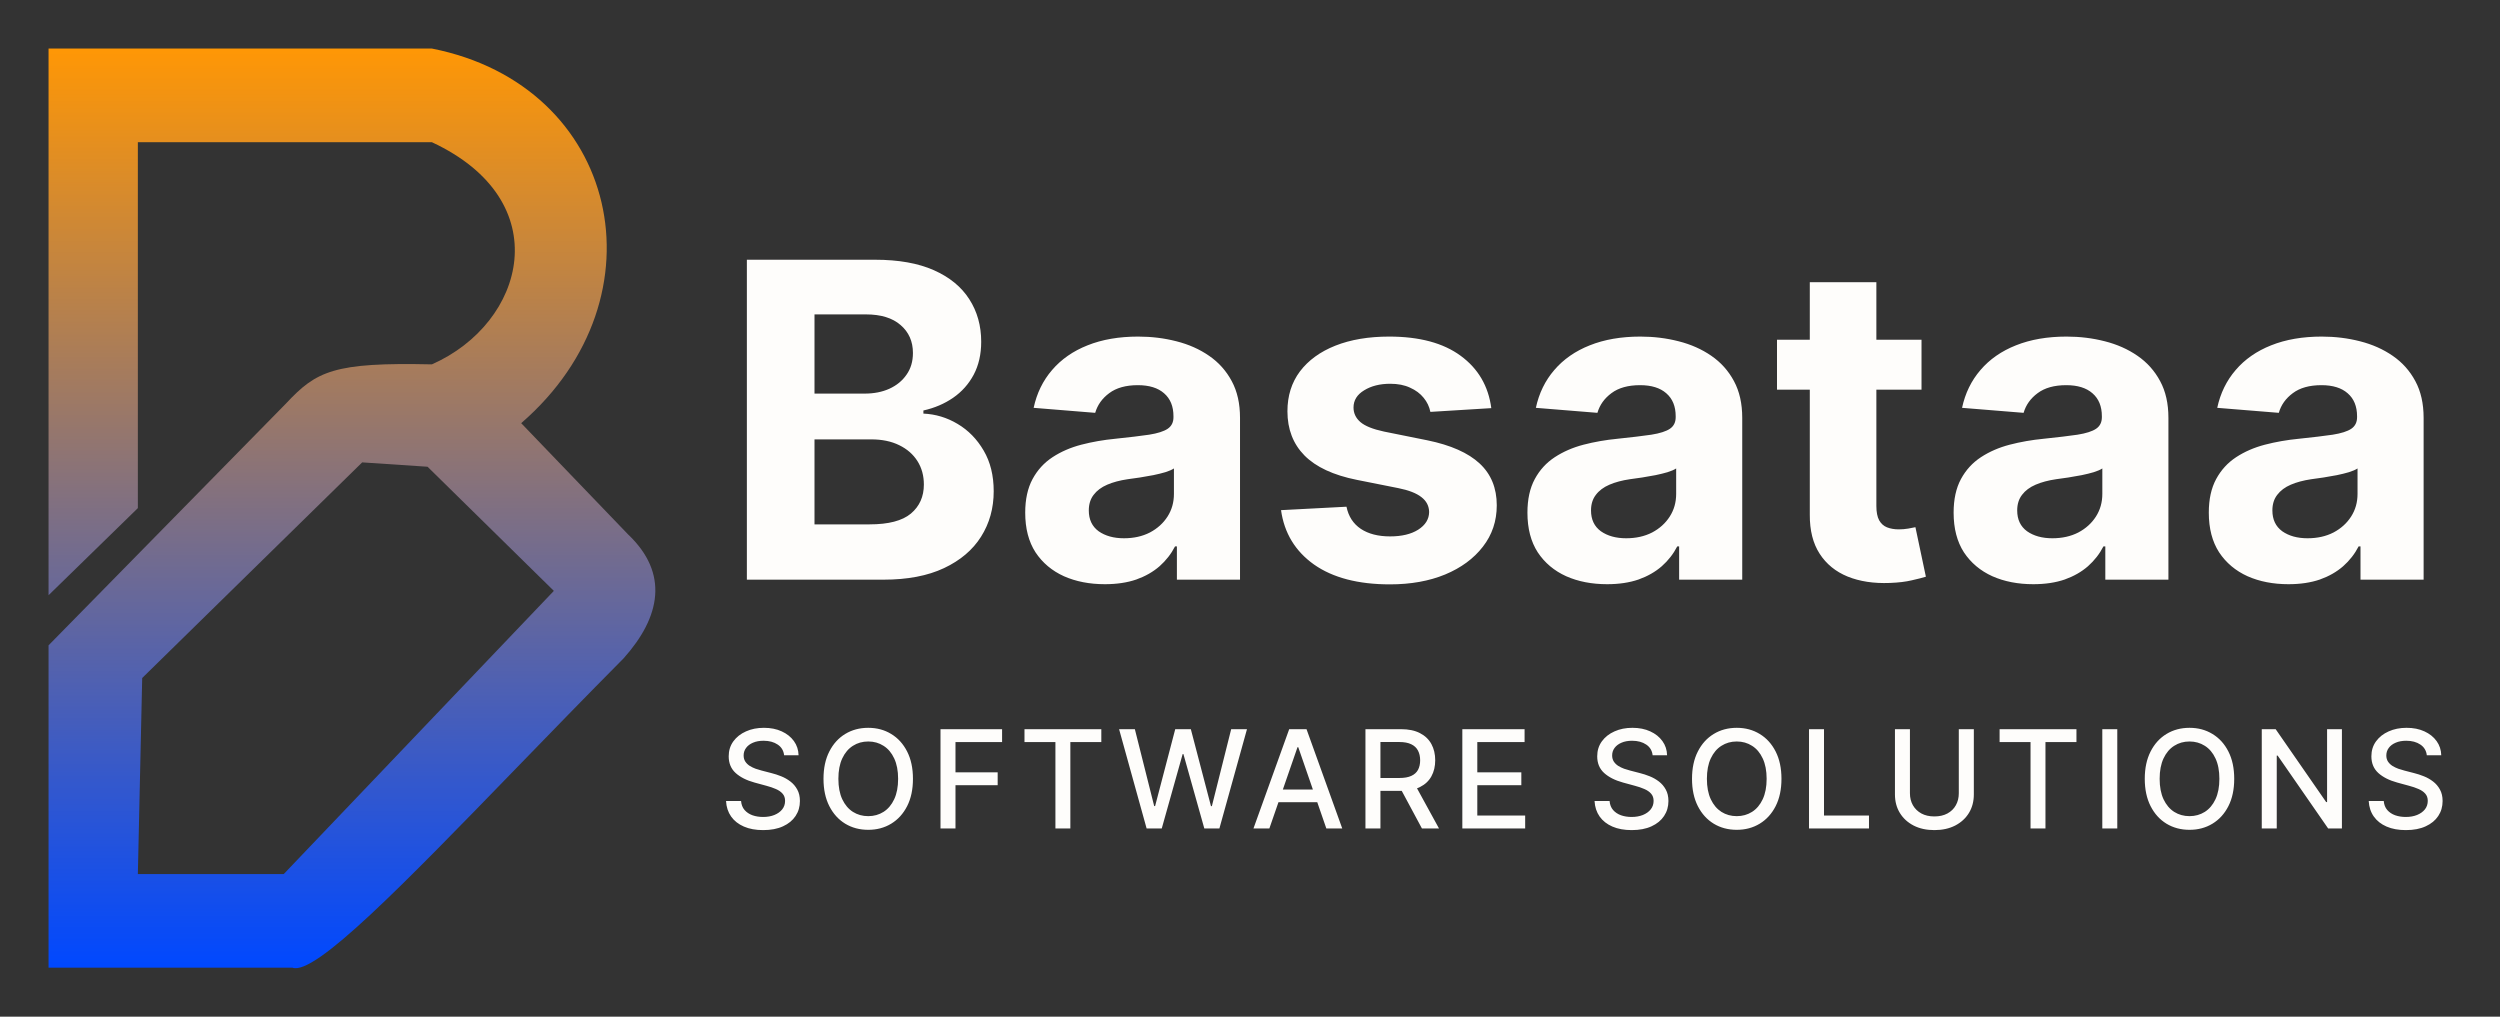 <svg width="150" height="61" viewBox="0 0 150 61" fill="none" xmlns="http://www.w3.org/2000/svg">
<rect x="0" y="0" width="150" height="61" fill="#333333" stroke="none"/>
<path fill-rule="evenodd" clip-rule="evenodd" d="M2.913 35.714V2.913H25.913C37.152 5.134 40.027 17.811 31.271 25.39L37.675 32.055C40.158 34.407 39.635 37.021 37.413 39.504C35.17 41.765 32.99 44.014 30.942 46.125C24.193 53.084 18.887 58.555 17.549 58.061H2.913V38.72L17.157 24.214C18.987 22.254 20.032 21.731 25.913 21.862C31.533 19.379 33.493 12.061 25.913 8.532H8.271V30.487L2.913 35.714ZM17.026 52.442H8.271L8.532 40.68L21.731 27.743L25.652 28.004L33.231 35.453L17.026 52.442Z" fill="url(#paint0_linear_313_5218)"/>
<path d="M44.812 34.78V15.584H52.498C53.91 15.584 55.088 15.793 56.032 16.212C56.975 16.63 57.684 17.211 58.159 17.955C58.634 18.692 58.872 19.542 58.872 20.505C58.872 21.254 58.722 21.914 58.422 22.482C58.122 23.045 57.709 23.507 57.184 23.869C56.666 24.226 56.072 24.479 55.404 24.629V24.816C56.135 24.848 56.819 25.054 57.456 25.435C58.1 25.816 58.622 26.351 59.022 27.038C59.422 27.719 59.622 28.531 59.622 29.475C59.622 30.494 59.369 31.403 58.862 32.203C58.362 32.996 57.622 33.624 56.641 34.087C55.66 34.549 54.451 34.78 53.014 34.78H44.812ZM48.87 31.462H52.179C53.31 31.462 54.135 31.247 54.654 30.815C55.172 30.378 55.432 29.797 55.432 29.072C55.432 28.541 55.304 28.072 55.047 27.666C54.791 27.26 54.426 26.941 53.951 26.71C53.482 26.479 52.923 26.363 52.273 26.363H48.87V31.462ZM48.87 23.616H51.879C52.435 23.616 52.929 23.52 53.36 23.326C53.798 23.126 54.141 22.845 54.391 22.482C54.647 22.12 54.776 21.686 54.776 21.179C54.776 20.486 54.529 19.927 54.035 19.502C53.548 19.077 52.854 18.864 51.954 18.864H48.87V23.616ZM66.293 35.052C65.375 35.052 64.556 34.893 63.837 34.574C63.119 34.249 62.55 33.771 62.131 33.14C61.719 32.502 61.513 31.709 61.513 30.759C61.513 29.959 61.66 29.288 61.953 28.744C62.247 28.2 62.647 27.763 63.153 27.431C63.659 27.1 64.234 26.85 64.878 26.682C65.528 26.513 66.209 26.394 66.921 26.325C67.759 26.238 68.433 26.157 68.946 26.082C69.458 26 69.83 25.882 70.061 25.726C70.293 25.569 70.408 25.338 70.408 25.032V24.976C70.408 24.382 70.221 23.923 69.846 23.598C69.477 23.273 68.952 23.11 68.271 23.11C67.552 23.11 66.981 23.27 66.556 23.588C66.131 23.901 65.85 24.295 65.712 24.77L62.019 24.47C62.206 23.595 62.575 22.838 63.125 22.201C63.675 21.558 64.384 21.064 65.253 20.72C66.127 20.37 67.14 20.195 68.29 20.195C69.09 20.195 69.855 20.289 70.586 20.477C71.324 20.664 71.977 20.955 72.545 21.348C73.12 21.742 73.573 22.248 73.904 22.867C74.236 23.479 74.401 24.213 74.401 25.069V34.78H70.614V32.784H70.502C70.271 33.234 69.961 33.63 69.574 33.974C69.186 34.312 68.721 34.577 68.177 34.771C67.634 34.958 67.005 35.052 66.293 35.052ZM67.437 32.296C68.024 32.296 68.543 32.181 68.993 31.95C69.443 31.712 69.796 31.393 70.052 30.993C70.308 30.593 70.436 30.14 70.436 29.634V28.107C70.311 28.188 70.139 28.263 69.921 28.331C69.708 28.394 69.468 28.453 69.199 28.509C68.93 28.559 68.662 28.606 68.393 28.65C68.124 28.688 67.88 28.722 67.662 28.753C67.193 28.822 66.784 28.931 66.434 29.081C66.084 29.231 65.812 29.434 65.618 29.691C65.425 29.941 65.328 30.253 65.328 30.628C65.328 31.172 65.525 31.587 65.918 31.875C66.318 32.156 66.824 32.296 67.437 32.296ZM89.478 24.488L85.823 24.713C85.76 24.401 85.626 24.12 85.42 23.869C85.214 23.613 84.942 23.41 84.604 23.26C84.273 23.104 83.876 23.026 83.414 23.026C82.795 23.026 82.273 23.157 81.848 23.42C81.424 23.676 81.211 24.02 81.211 24.451C81.211 24.794 81.349 25.085 81.623 25.323C81.898 25.56 82.37 25.751 83.039 25.894L85.645 26.419C87.044 26.707 88.088 27.169 88.775 27.806C89.463 28.444 89.806 29.281 89.806 30.319C89.806 31.262 89.528 32.09 88.972 32.803C88.422 33.515 87.666 34.071 86.704 34.471C85.748 34.865 84.645 35.062 83.395 35.062C81.489 35.062 79.971 34.665 78.84 33.871C77.715 33.071 77.055 31.984 76.862 30.609L80.789 30.403C80.908 30.984 81.195 31.428 81.652 31.734C82.108 32.034 82.692 32.184 83.404 32.184C84.104 32.184 84.667 32.05 85.092 31.781C85.523 31.506 85.742 31.153 85.748 30.722C85.742 30.359 85.588 30.062 85.289 29.831C84.989 29.594 84.526 29.412 83.901 29.288L81.408 28.791C80.002 28.509 78.955 28.022 78.268 27.328C77.587 26.635 77.246 25.751 77.246 24.676C77.246 23.751 77.496 22.954 77.996 22.285C78.502 21.617 79.211 21.101 80.124 20.739C81.042 20.376 82.117 20.195 83.348 20.195C85.167 20.195 86.598 20.58 87.641 21.348C88.691 22.117 89.303 23.163 89.478 24.488ZM96.427 35.052C95.508 35.052 94.689 34.893 93.971 34.574C93.252 34.249 92.683 33.771 92.265 33.14C91.852 32.502 91.646 31.709 91.646 30.759C91.646 29.959 91.793 29.288 92.087 28.744C92.38 28.2 92.78 27.763 93.287 27.431C93.793 27.1 94.367 26.85 95.011 26.682C95.661 26.513 96.342 26.394 97.055 26.325C97.892 26.238 98.567 26.157 99.079 26.082C99.592 26 99.963 25.882 100.195 25.726C100.426 25.569 100.541 25.338 100.541 25.032V24.976C100.541 24.382 100.354 23.923 99.979 23.598C99.61 23.273 99.085 23.11 98.404 23.11C97.686 23.11 97.114 23.27 96.689 23.588C96.264 23.901 95.983 24.295 95.845 24.77L92.152 24.47C92.34 23.595 92.708 22.838 93.258 22.201C93.808 21.558 94.517 21.064 95.386 20.72C96.261 20.37 97.273 20.195 98.423 20.195C99.223 20.195 99.988 20.289 100.719 20.477C101.457 20.664 102.11 20.955 102.679 21.348C103.253 21.742 103.707 22.248 104.038 22.867C104.369 23.479 104.534 24.213 104.534 25.069V34.78H100.748V32.784H100.635C100.404 33.234 100.095 33.63 99.707 33.974C99.32 34.312 98.854 34.577 98.311 34.771C97.767 34.958 97.139 35.052 96.427 35.052ZM97.57 32.296C98.157 32.296 98.676 32.181 99.126 31.95C99.576 31.712 99.929 31.393 100.185 30.993C100.442 30.593 100.57 30.14 100.57 29.634V28.107C100.445 28.188 100.273 28.263 100.054 28.331C99.841 28.394 99.601 28.453 99.332 28.509C99.064 28.559 98.795 28.606 98.526 28.65C98.257 28.688 98.014 28.722 97.795 28.753C97.326 28.822 96.917 28.931 96.567 29.081C96.217 29.231 95.945 29.434 95.752 29.691C95.558 29.941 95.461 30.253 95.461 30.628C95.461 31.172 95.658 31.587 96.052 31.875C96.452 32.156 96.958 32.296 97.57 32.296ZM115.291 20.383V23.382H106.62V20.383H115.291ZM108.588 16.933H112.582V30.356C112.582 30.725 112.638 31.012 112.75 31.218C112.863 31.418 113.019 31.559 113.219 31.64C113.425 31.721 113.663 31.762 113.931 31.762C114.119 31.762 114.306 31.746 114.494 31.715C114.681 31.678 114.825 31.649 114.925 31.631L115.553 34.602C115.353 34.665 115.072 34.736 114.709 34.818C114.347 34.905 113.906 34.958 113.388 34.977C112.425 35.015 111.582 34.886 110.857 34.593C110.138 34.299 109.579 33.843 109.179 33.224C108.779 32.606 108.582 31.825 108.588 30.881V16.933ZM121.997 35.052C121.079 35.052 120.26 34.893 119.541 34.574C118.823 34.249 118.254 33.771 117.835 33.14C117.423 32.502 117.217 31.709 117.217 30.759C117.217 29.959 117.364 29.288 117.657 28.744C117.951 28.2 118.351 27.763 118.857 27.431C119.363 27.1 119.938 26.85 120.582 26.682C121.232 26.513 121.913 26.394 122.625 26.325C123.463 26.238 124.138 26.157 124.65 26.082C125.162 26 125.534 25.882 125.765 25.726C125.997 25.569 126.112 25.338 126.112 25.032V24.976C126.112 24.382 125.925 23.923 125.55 23.598C125.181 23.273 124.656 23.11 123.975 23.11C123.256 23.11 122.685 23.27 122.26 23.588C121.835 23.901 121.554 24.295 121.416 24.77L117.723 24.47C117.911 23.595 118.279 22.838 118.829 22.201C119.379 21.558 120.088 21.064 120.957 20.72C121.832 20.37 122.844 20.195 123.994 20.195C124.794 20.195 125.559 20.289 126.29 20.477C127.028 20.664 127.681 20.955 128.249 21.348C128.824 21.742 129.277 22.248 129.608 22.867C129.94 23.479 130.105 24.213 130.105 25.069V34.78H126.319V32.784H126.206C125.975 33.234 125.665 33.63 125.278 33.974C124.891 34.312 124.425 34.577 123.881 34.771C123.338 34.958 122.71 35.052 121.997 35.052ZM123.141 32.296C123.728 32.296 124.247 32.181 124.697 31.95C125.147 31.712 125.5 31.393 125.756 30.993C126.012 30.593 126.14 30.14 126.14 29.634V28.107C126.015 28.188 125.844 28.263 125.625 28.331C125.412 28.394 125.172 28.453 124.903 28.509C124.634 28.559 124.366 28.606 124.097 28.65C123.828 28.688 123.584 28.722 123.366 28.753C122.897 28.822 122.488 28.931 122.138 29.081C121.788 29.231 121.516 29.434 121.322 29.691C121.129 29.941 121.032 30.253 121.032 30.628C121.032 31.172 121.229 31.587 121.622 31.875C122.022 32.156 122.528 32.296 123.141 32.296ZM137.309 35.052C136.39 35.052 135.572 34.893 134.853 34.574C134.134 34.249 133.566 33.771 133.147 33.14C132.735 32.502 132.528 31.709 132.528 30.759C132.528 29.959 132.675 29.288 132.969 28.744C133.263 28.2 133.663 27.763 134.169 27.431C134.675 27.1 135.25 26.85 135.893 26.682C136.543 26.513 137.224 26.394 137.937 26.325C138.774 26.238 139.449 26.157 139.961 26.082C140.474 26 140.846 25.882 141.077 25.726C141.308 25.569 141.424 25.338 141.424 25.032V24.976C141.424 24.382 141.236 23.923 140.861 23.598C140.493 23.273 139.968 23.11 139.287 23.11C138.568 23.11 137.996 23.27 137.571 23.588C137.146 23.901 136.865 24.295 136.728 24.77L133.034 24.47C133.222 23.595 133.591 22.838 134.141 22.201C134.69 21.558 135.4 21.064 136.268 20.72C137.143 20.37 138.156 20.195 139.305 20.195C140.105 20.195 140.871 20.289 141.602 20.477C142.339 20.664 142.992 20.955 143.561 21.348C144.136 21.742 144.589 22.248 144.92 22.867C145.251 23.479 145.417 24.213 145.417 25.069V34.78H141.63V32.784H141.517C141.286 33.234 140.977 33.63 140.589 33.974C140.202 34.312 139.737 34.577 139.193 34.771C138.649 34.958 138.021 35.052 137.309 35.052ZM138.452 32.296C139.04 32.296 139.558 32.181 140.008 31.95C140.458 31.712 140.811 31.393 141.067 30.993C141.324 30.593 141.452 30.14 141.452 29.634V28.107C141.327 28.188 141.155 28.263 140.936 28.331C140.724 28.394 140.483 28.453 140.215 28.509C139.946 28.559 139.677 28.606 139.408 28.65C139.14 28.688 138.896 28.722 138.677 28.753C138.209 28.822 137.799 28.931 137.449 29.081C137.099 29.231 136.828 29.434 136.634 29.691C136.44 29.941 136.343 30.253 136.343 30.628C136.343 31.172 136.54 31.587 136.934 31.875C137.334 32.156 137.84 32.296 138.452 32.296Z" fill="#FEFDFB"/>
<path d="M47.047 45.315C47.016 45.04 46.888 44.826 46.663 44.675C46.438 44.522 46.155 44.445 45.814 44.445C45.569 44.445 45.358 44.484 45.179 44.562C45.001 44.637 44.862 44.742 44.764 44.876C44.666 45.008 44.618 45.158 44.618 45.327C44.618 45.468 44.651 45.59 44.717 45.693C44.785 45.796 44.873 45.882 44.982 45.952C45.092 46.02 45.211 46.077 45.337 46.124C45.462 46.168 45.584 46.205 45.7 46.234L46.282 46.385C46.472 46.432 46.667 46.495 46.867 46.575C47.066 46.654 47.252 46.759 47.422 46.889C47.593 47.019 47.731 47.18 47.835 47.372C47.942 47.563 47.995 47.794 47.995 48.061C47.995 48.398 47.908 48.698 47.734 48.96C47.561 49.222 47.31 49.428 46.98 49.579C46.652 49.731 46.256 49.806 45.79 49.806C45.344 49.806 44.958 49.736 44.633 49.594C44.307 49.453 44.052 49.252 43.867 48.992C43.683 48.73 43.581 48.42 43.562 48.061H44.464C44.481 48.276 44.551 48.456 44.673 48.599C44.797 48.741 44.956 48.846 45.147 48.916C45.341 48.984 45.554 49.018 45.785 49.018C46.039 49.018 46.265 48.978 46.462 48.899C46.662 48.817 46.819 48.705 46.934 48.561C47.048 48.416 47.105 48.246 47.105 48.052C47.105 47.876 47.055 47.731 46.954 47.619C46.855 47.506 46.72 47.413 46.55 47.34C46.381 47.266 46.19 47.201 45.977 47.145L45.272 46.953C44.795 46.823 44.417 46.632 44.138 46.38C43.861 46.127 43.722 45.794 43.722 45.379C43.722 45.036 43.815 44.736 44.001 44.48C44.188 44.224 44.44 44.025 44.758 43.884C45.076 43.74 45.434 43.669 45.834 43.669C46.237 43.669 46.593 43.739 46.901 43.881C47.212 44.022 47.456 44.217 47.635 44.465C47.813 44.712 47.906 44.995 47.914 45.315H47.047ZM54.777 46.729C54.777 47.365 54.661 47.912 54.428 48.369C54.195 48.825 53.876 49.176 53.471 49.422C53.068 49.667 52.609 49.789 52.095 49.789C51.579 49.789 51.118 49.667 50.713 49.422C50.31 49.176 49.992 48.824 49.759 48.367C49.526 47.909 49.41 47.363 49.41 46.729C49.41 46.093 49.526 45.547 49.759 45.091C49.992 44.633 50.31 44.282 50.713 44.038C51.118 43.791 51.579 43.669 52.095 43.669C52.609 43.669 53.068 43.791 53.471 44.038C53.876 44.282 54.195 44.633 54.428 45.091C54.661 45.547 54.777 46.093 54.777 46.729ZM53.887 46.729C53.887 46.244 53.808 45.836 53.651 45.504C53.496 45.17 53.283 44.918 53.011 44.748C52.742 44.575 52.436 44.489 52.095 44.489C51.752 44.489 51.445 44.575 51.176 44.748C50.906 44.918 50.693 45.17 50.536 45.504C50.381 45.836 50.303 46.244 50.303 46.729C50.303 47.214 50.381 47.623 50.536 47.956C50.693 48.288 50.906 48.54 51.176 48.713C51.445 48.883 51.752 48.969 52.095 48.969C52.436 48.969 52.742 48.883 53.011 48.713C53.283 48.54 53.496 48.288 53.651 47.956C53.808 47.623 53.887 47.214 53.887 46.729ZM56.43 49.708V43.75H60.125V44.524H57.329V46.339H59.86V47.11H57.329V49.708H56.43ZM61.469 44.524V43.75H66.079V44.524H64.221V49.708H63.325V44.524H61.469ZM68.797 49.708L67.145 43.75H68.091L69.251 48.364H69.306L70.514 43.75H71.45L72.658 48.367H72.713L73.871 43.75H74.819L73.164 49.708H72.259L71.005 45.245H70.959L69.705 49.708H68.797ZM76.162 49.708H75.208L77.352 43.75H78.391L80.535 49.708H79.58L77.896 44.832H77.85L76.162 49.708ZM76.322 47.374H79.418V48.131H76.322V47.374ZM81.927 49.708V43.75H84.051C84.513 43.75 84.896 43.829 85.2 43.989C85.507 44.147 85.735 44.367 85.887 44.649C86.038 44.928 86.113 45.251 86.113 45.618C86.113 45.982 86.037 46.303 85.884 46.58C85.732 46.856 85.504 47.07 85.197 47.223C84.893 47.376 84.51 47.453 84.048 47.453H82.439V46.679H83.967C84.257 46.679 84.494 46.638 84.676 46.554C84.861 46.471 84.995 46.349 85.081 46.191C85.166 46.032 85.209 45.841 85.209 45.618C85.209 45.393 85.165 45.198 85.078 45.033C84.992 44.868 84.858 44.742 84.674 44.655C84.491 44.565 84.252 44.521 83.955 44.521H82.826V49.708H81.927ZM84.868 47.02L86.34 49.708H85.316L83.873 47.02H84.868ZM87.74 49.708V43.75H91.475V44.524H88.638V46.339H91.28V47.11H88.638V48.934H91.51V49.708H87.74ZM99.158 45.315C99.127 45.04 98.999 44.826 98.774 44.675C98.549 44.522 98.266 44.445 97.924 44.445C97.68 44.445 97.469 44.484 97.29 44.562C97.112 44.637 96.973 44.742 96.874 44.876C96.777 45.008 96.729 45.158 96.729 45.327C96.729 45.468 96.762 45.59 96.828 45.693C96.896 45.796 96.984 45.882 97.092 45.952C97.203 46.02 97.321 46.077 97.447 46.124C97.573 46.168 97.695 46.205 97.811 46.234L98.393 46.385C98.583 46.432 98.778 46.495 98.977 46.575C99.177 46.654 99.362 46.759 99.533 46.889C99.704 47.019 99.841 47.18 99.946 47.372C100.053 47.563 100.106 47.794 100.106 48.061C100.106 48.398 100.019 48.698 99.844 48.96C99.672 49.222 99.42 49.428 99.091 49.579C98.763 49.731 98.366 49.806 97.901 49.806C97.455 49.806 97.069 49.736 96.743 49.594C96.418 49.453 96.162 49.252 95.978 48.992C95.794 48.73 95.692 48.42 95.673 48.061H96.575C96.592 48.276 96.662 48.456 96.784 48.599C96.908 48.741 97.066 48.846 97.258 48.916C97.452 48.984 97.665 49.018 97.895 49.018C98.149 49.018 98.375 48.978 98.573 48.899C98.773 48.817 98.93 48.705 99.044 48.561C99.159 48.416 99.216 48.246 99.216 48.052C99.216 47.876 99.165 47.731 99.065 47.619C98.966 47.506 98.831 47.413 98.66 47.34C98.492 47.266 98.3 47.201 98.087 47.145L97.383 46.953C96.906 46.823 96.528 46.632 96.249 46.38C95.971 46.127 95.833 45.794 95.833 45.379C95.833 45.036 95.926 44.736 96.112 44.48C96.298 44.224 96.55 44.025 96.868 43.884C97.186 43.74 97.545 43.669 97.945 43.669C98.348 43.669 98.704 43.739 99.012 43.881C99.323 44.022 99.567 44.217 99.745 44.465C99.924 44.712 100.017 44.995 100.025 45.315H99.158ZM106.888 46.729C106.888 47.365 106.771 47.912 106.539 48.369C106.306 48.825 105.987 49.176 105.582 49.422C105.178 49.667 104.72 49.789 104.206 49.789C103.69 49.789 103.229 49.667 102.824 49.422C102.421 49.176 102.102 48.824 101.87 48.367C101.637 47.909 101.521 47.363 101.521 46.729C101.521 46.093 101.637 45.547 101.87 45.091C102.102 44.633 102.421 44.282 102.824 44.038C103.229 43.791 103.69 43.669 104.206 43.669C104.72 43.669 105.178 43.791 105.582 44.038C105.987 44.282 106.306 44.633 106.539 45.091C106.771 45.547 106.888 46.093 106.888 46.729ZM105.998 46.729C105.998 46.244 105.919 45.836 105.762 45.504C105.607 45.17 105.394 44.918 105.122 44.748C104.852 44.575 104.547 44.489 104.206 44.489C103.862 44.489 103.556 44.575 103.286 44.748C103.017 44.918 102.804 45.17 102.647 45.504C102.491 45.836 102.414 46.244 102.414 46.729C102.414 47.214 102.491 47.623 102.647 47.956C102.804 48.288 103.017 48.54 103.286 48.713C103.556 48.883 103.862 48.969 104.206 48.969C104.547 48.969 104.852 48.883 105.122 48.713C105.394 48.54 105.607 48.288 105.762 47.956C105.919 47.623 105.998 47.214 105.998 46.729ZM108.541 49.708V43.75H109.44V48.934H112.139V49.708H108.541ZM117.528 43.75H118.43V47.668C118.43 48.085 118.332 48.455 118.136 48.777C117.941 49.097 117.665 49.349 117.31 49.533C116.955 49.715 116.539 49.806 116.062 49.806C115.587 49.806 115.172 49.715 114.817 49.533C114.462 49.349 114.187 49.097 113.991 48.777C113.795 48.455 113.697 48.085 113.697 47.668V43.75H114.596V47.596C114.596 47.865 114.655 48.105 114.774 48.314C114.894 48.524 115.064 48.688 115.283 48.809C115.502 48.927 115.762 48.986 116.062 48.986C116.365 48.986 116.626 48.927 116.845 48.809C117.066 48.688 117.235 48.524 117.351 48.314C117.469 48.105 117.528 47.865 117.528 47.596V43.75ZM119.976 44.524V43.75H124.587V44.524H122.728V49.708H121.832V44.524H119.976ZM127.037 43.75V49.708H126.138V43.75H127.037ZM134.053 46.729C134.053 47.365 133.937 47.912 133.704 48.369C133.472 48.825 133.153 49.176 132.747 49.422C132.344 49.667 131.885 49.789 131.371 49.789C130.855 49.789 130.395 49.667 129.989 49.422C129.586 49.176 129.268 48.824 129.035 48.367C128.803 47.909 128.686 47.363 128.686 46.729C128.686 46.093 128.803 45.547 129.035 45.091C129.268 44.633 129.586 44.282 129.989 44.038C130.395 43.791 130.855 43.669 131.371 43.669C131.885 43.669 132.344 43.791 132.747 44.038C133.153 44.282 133.472 44.633 133.704 45.091C133.937 45.547 134.053 46.093 134.053 46.729ZM133.163 46.729C133.163 46.244 133.085 45.836 132.928 45.504C132.773 45.17 132.559 44.918 132.288 44.748C132.018 44.575 131.712 44.489 131.371 44.489C131.028 44.489 130.722 44.575 130.452 44.748C130.182 44.918 129.969 45.17 129.812 45.504C129.657 45.836 129.579 46.244 129.579 46.729C129.579 47.214 129.657 47.623 129.812 47.956C129.969 48.288 130.182 48.54 130.452 48.713C130.722 48.883 131.028 48.969 131.371 48.969C131.712 48.969 132.018 48.883 132.288 48.713C132.559 48.54 132.773 48.288 132.928 47.956C133.085 47.623 133.163 47.214 133.163 46.729ZM140.515 43.75V49.708H139.689L136.661 45.338H136.605V49.708H135.706V43.75H136.539L139.57 48.125H139.625V43.75H140.515ZM145.608 45.315C145.577 45.04 145.449 44.826 145.224 44.675C144.999 44.522 144.716 44.445 144.375 44.445C144.13 44.445 143.919 44.484 143.741 44.562C143.562 44.637 143.423 44.742 143.325 44.876C143.228 45.008 143.179 45.158 143.179 45.327C143.179 45.468 143.212 45.59 143.278 45.693C143.346 45.796 143.434 45.882 143.543 45.952C143.653 46.02 143.772 46.077 143.898 46.124C144.024 46.168 144.145 46.205 144.261 46.234L144.843 46.385C145.033 46.432 145.228 46.495 145.428 46.575C145.628 46.654 145.813 46.759 145.983 46.889C146.154 47.019 146.292 47.18 146.396 47.372C146.503 47.563 146.556 47.794 146.556 48.061C146.556 48.398 146.469 48.698 146.295 48.96C146.122 49.222 145.871 49.428 145.541 49.579C145.213 49.731 144.817 49.806 144.351 49.806C143.905 49.806 143.52 49.736 143.194 49.594C142.868 49.453 142.613 49.252 142.429 48.992C142.244 48.73 142.143 48.42 142.123 48.061H143.025C143.042 48.276 143.112 48.456 143.234 48.599C143.358 48.741 143.517 48.846 143.709 48.916C143.903 48.984 144.115 49.018 144.346 49.018C144.6 49.018 144.826 48.978 145.023 48.899C145.223 48.817 145.38 48.705 145.495 48.561C145.609 48.416 145.666 48.246 145.666 48.052C145.666 47.876 145.616 47.731 145.515 47.619C145.416 47.506 145.281 47.413 145.111 47.34C144.942 47.266 144.751 47.201 144.538 47.145L143.834 46.953C143.357 46.823 142.978 46.632 142.699 46.38C142.422 46.127 142.283 45.794 142.283 45.379C142.283 45.036 142.376 44.736 142.562 44.48C142.749 44.224 143.001 44.025 143.319 43.884C143.637 43.74 143.996 43.669 144.395 43.669C144.799 43.669 145.154 43.739 145.463 43.881C145.773 44.022 146.017 44.217 146.196 44.465C146.374 44.712 146.467 44.995 146.475 45.315H145.608Z" fill="#FEFDFB"/>
<defs>
<linearGradient id="paint0_linear_313_5218" x1="21.116" y1="2.913" x2="21.116" y2="58.092" gradientUnits="userSpaceOnUse">
<stop stop-color="#FF9705"/>
<stop offset="1" stop-color="#0048FF"/>
</linearGradient>
</defs>
</svg>
